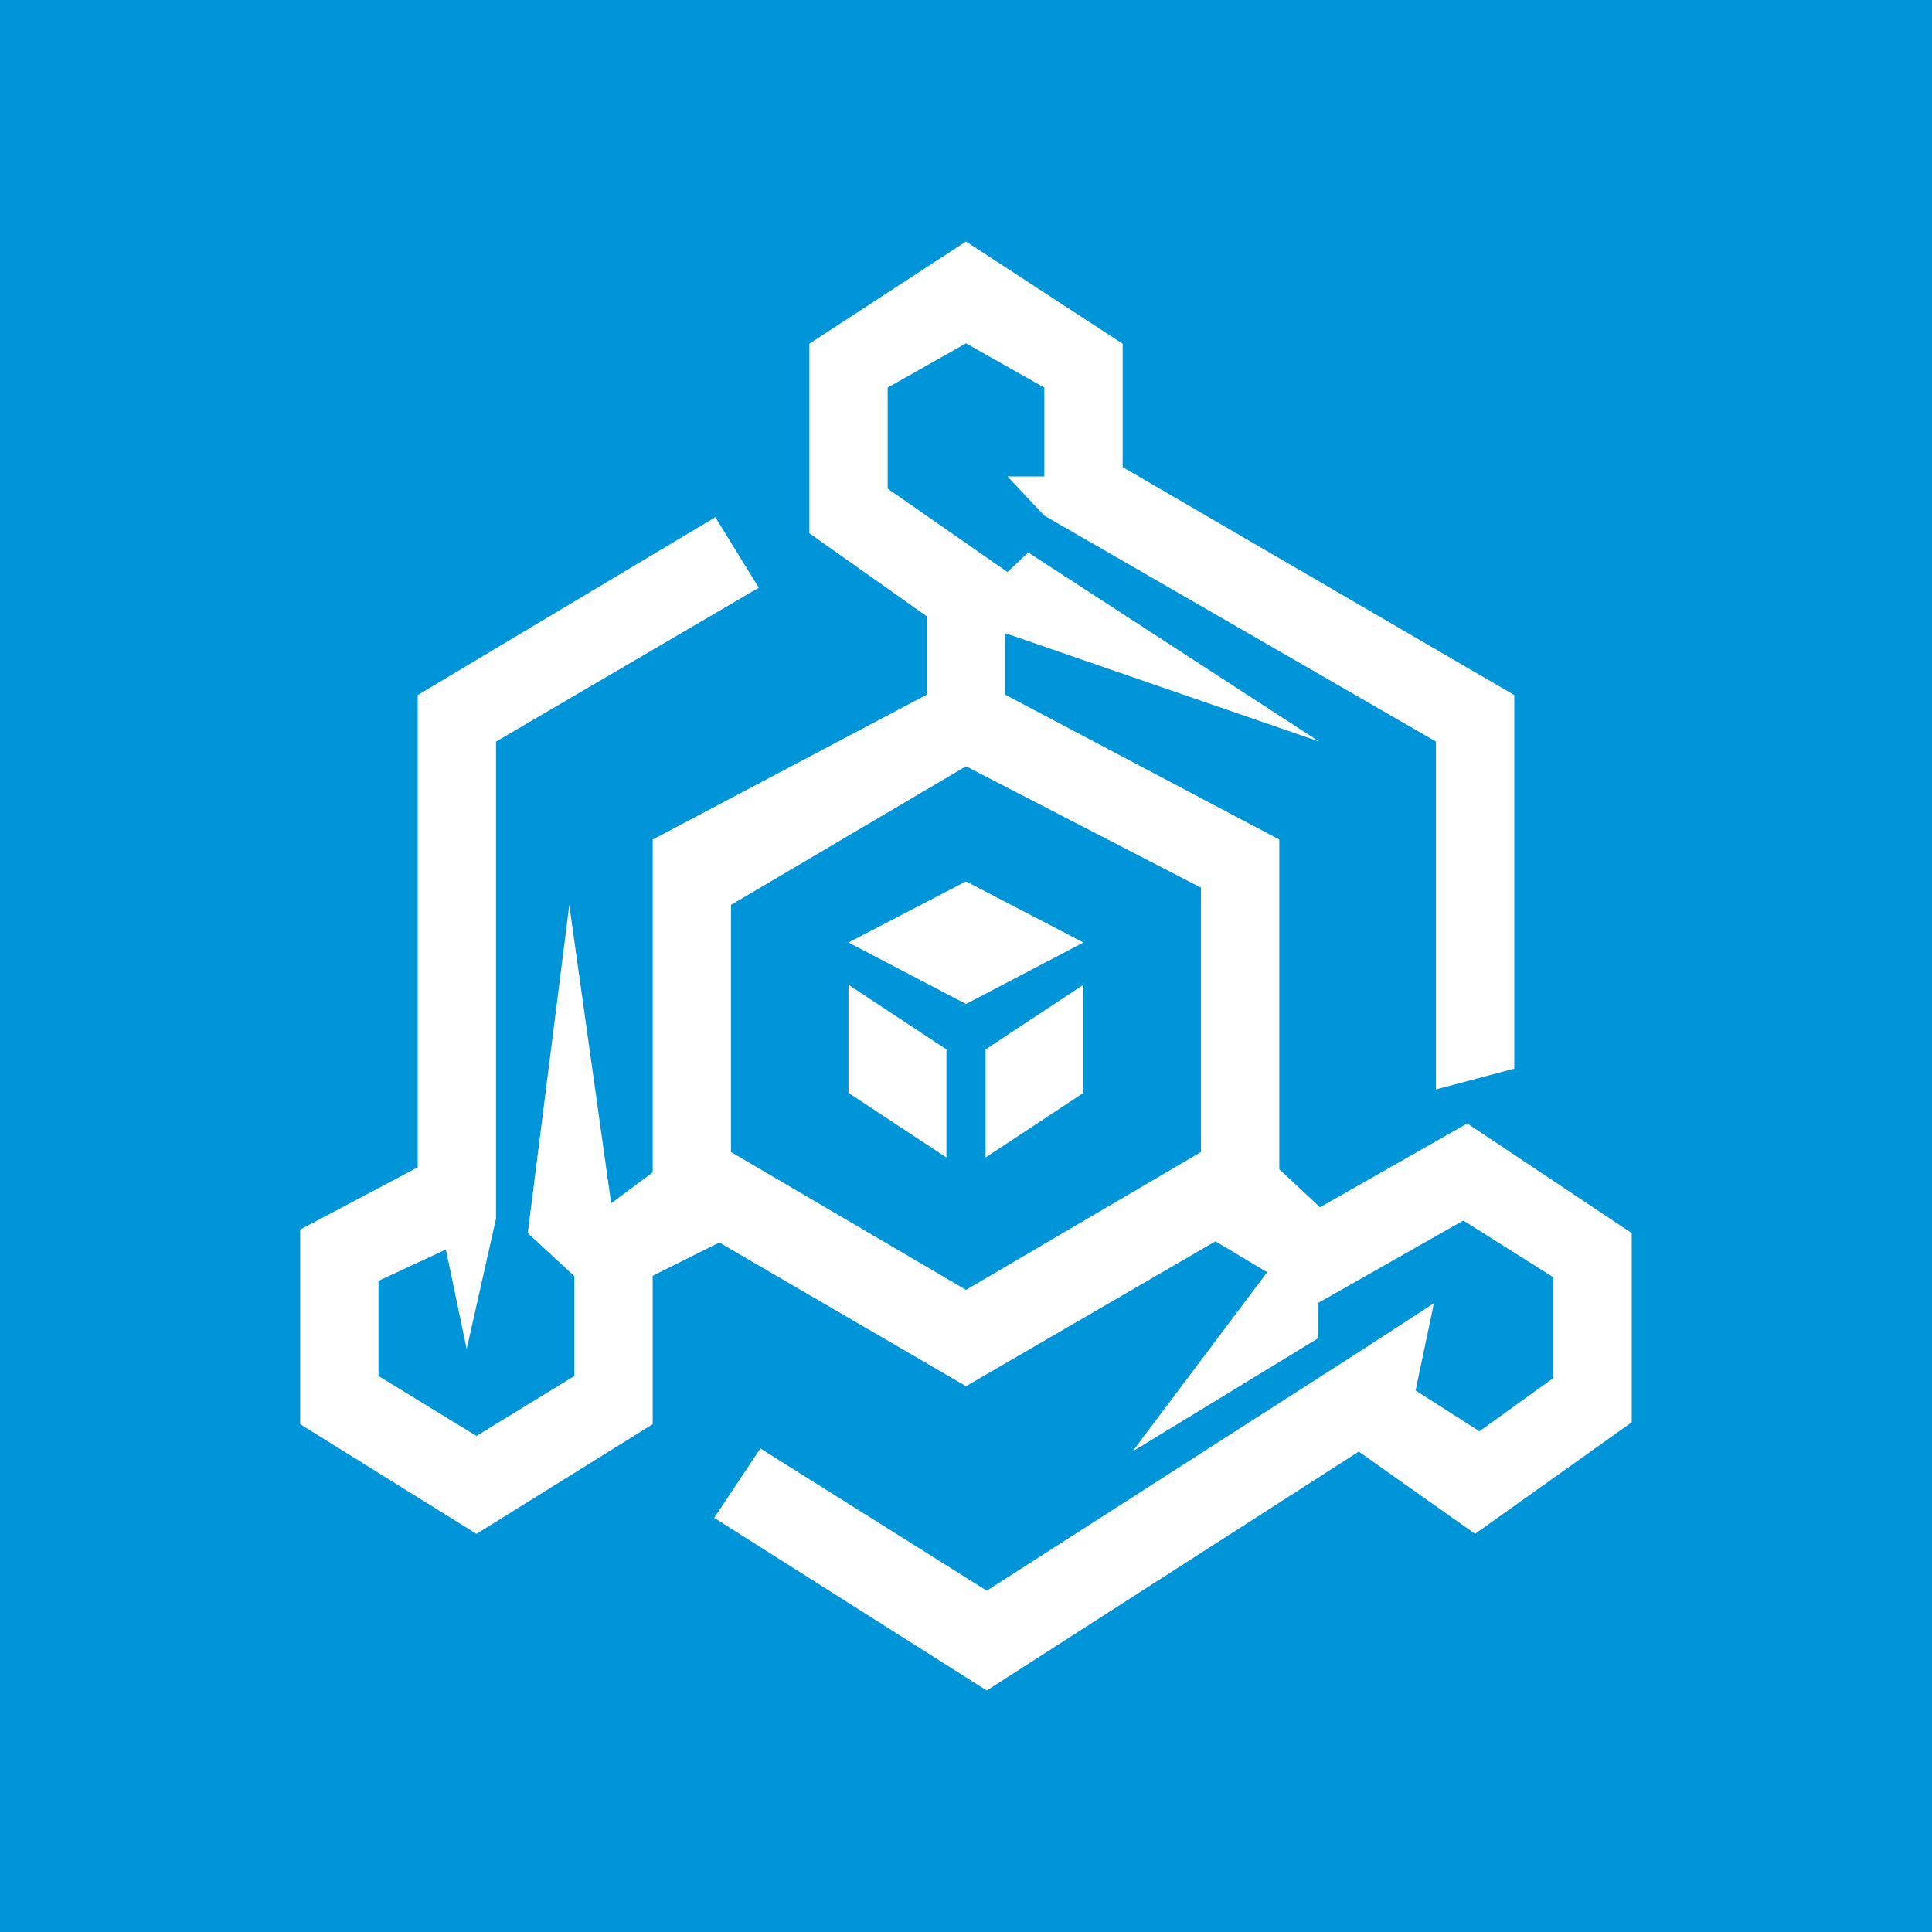 <svg width="24" height="24" viewBox="0 0 24 24" fill="none" xmlns="http://www.w3.org/2000/svg">
<rect x="0" y="0" width="24" height="24" fill="#333333" stroke="none"/>
<g clip-path="url(#clip0_328_27176)">
<path d="M24 0H0V24H24V0Z" fill="#0094D9"/>
<path d="M13.946 4.27L12 3L10.054 4.27V6.624L11.513 7.656V8.629L8.108 10.429V14.564L7.592 14.948L7.072 11.241L6.556 15.318L7.135 15.853V17.093L5.919 17.838L4.702 17.093V15.911L5.539 15.522L5.797 16.758L6.162 15.138V9.212L9.426 7.301L8.886 6.425L5.189 8.634V14.501L3.729 15.274V17.692L5.919 19.054L8.108 17.692V15.848L8.935 15.435L12 17.22L15.099 15.42L15.741 15.804L14.067 18.032L16.378 16.622V16.184L18.178 15.162L19.297 15.867V17.118L18.378 17.78L17.585 17.273L17.813 16.189L16.938 16.758L12.258 19.76L9.446 17.993L8.872 18.855L12.258 21L16.879 18.032L18.324 19.054L20.27 17.668V15.318L18.227 13.956L16.398 14.997L15.892 14.525V10.429L12.486 8.629V7.865L16.388 9.212L12.773 6.863L12.515 7.106L11.027 6.07V4.815L12 4.265L12.973 4.815V5.919H12.515L12.973 6.405L17.838 9.212V13.533L18.811 13.275V8.634L13.946 5.802V4.265V4.27ZM9.081 11.241L12 9.519L14.919 11.027V14.311L12 16.023L9.081 14.311V11.241ZM10.54 11.708L12 10.949L13.459 11.708L12 12.472L10.54 11.708ZM10.54 13.576V12.233L11.757 13.036V14.379L10.54 13.576ZM13.459 12.233V13.576L12.243 14.379V13.036L13.459 12.233Z" fill="white"/>
</g>
<defs>
<clipPath id="clip0_328_27176">
<rect width="24" height="24" fill="white"/>
</clipPath>
</defs>
</svg>
